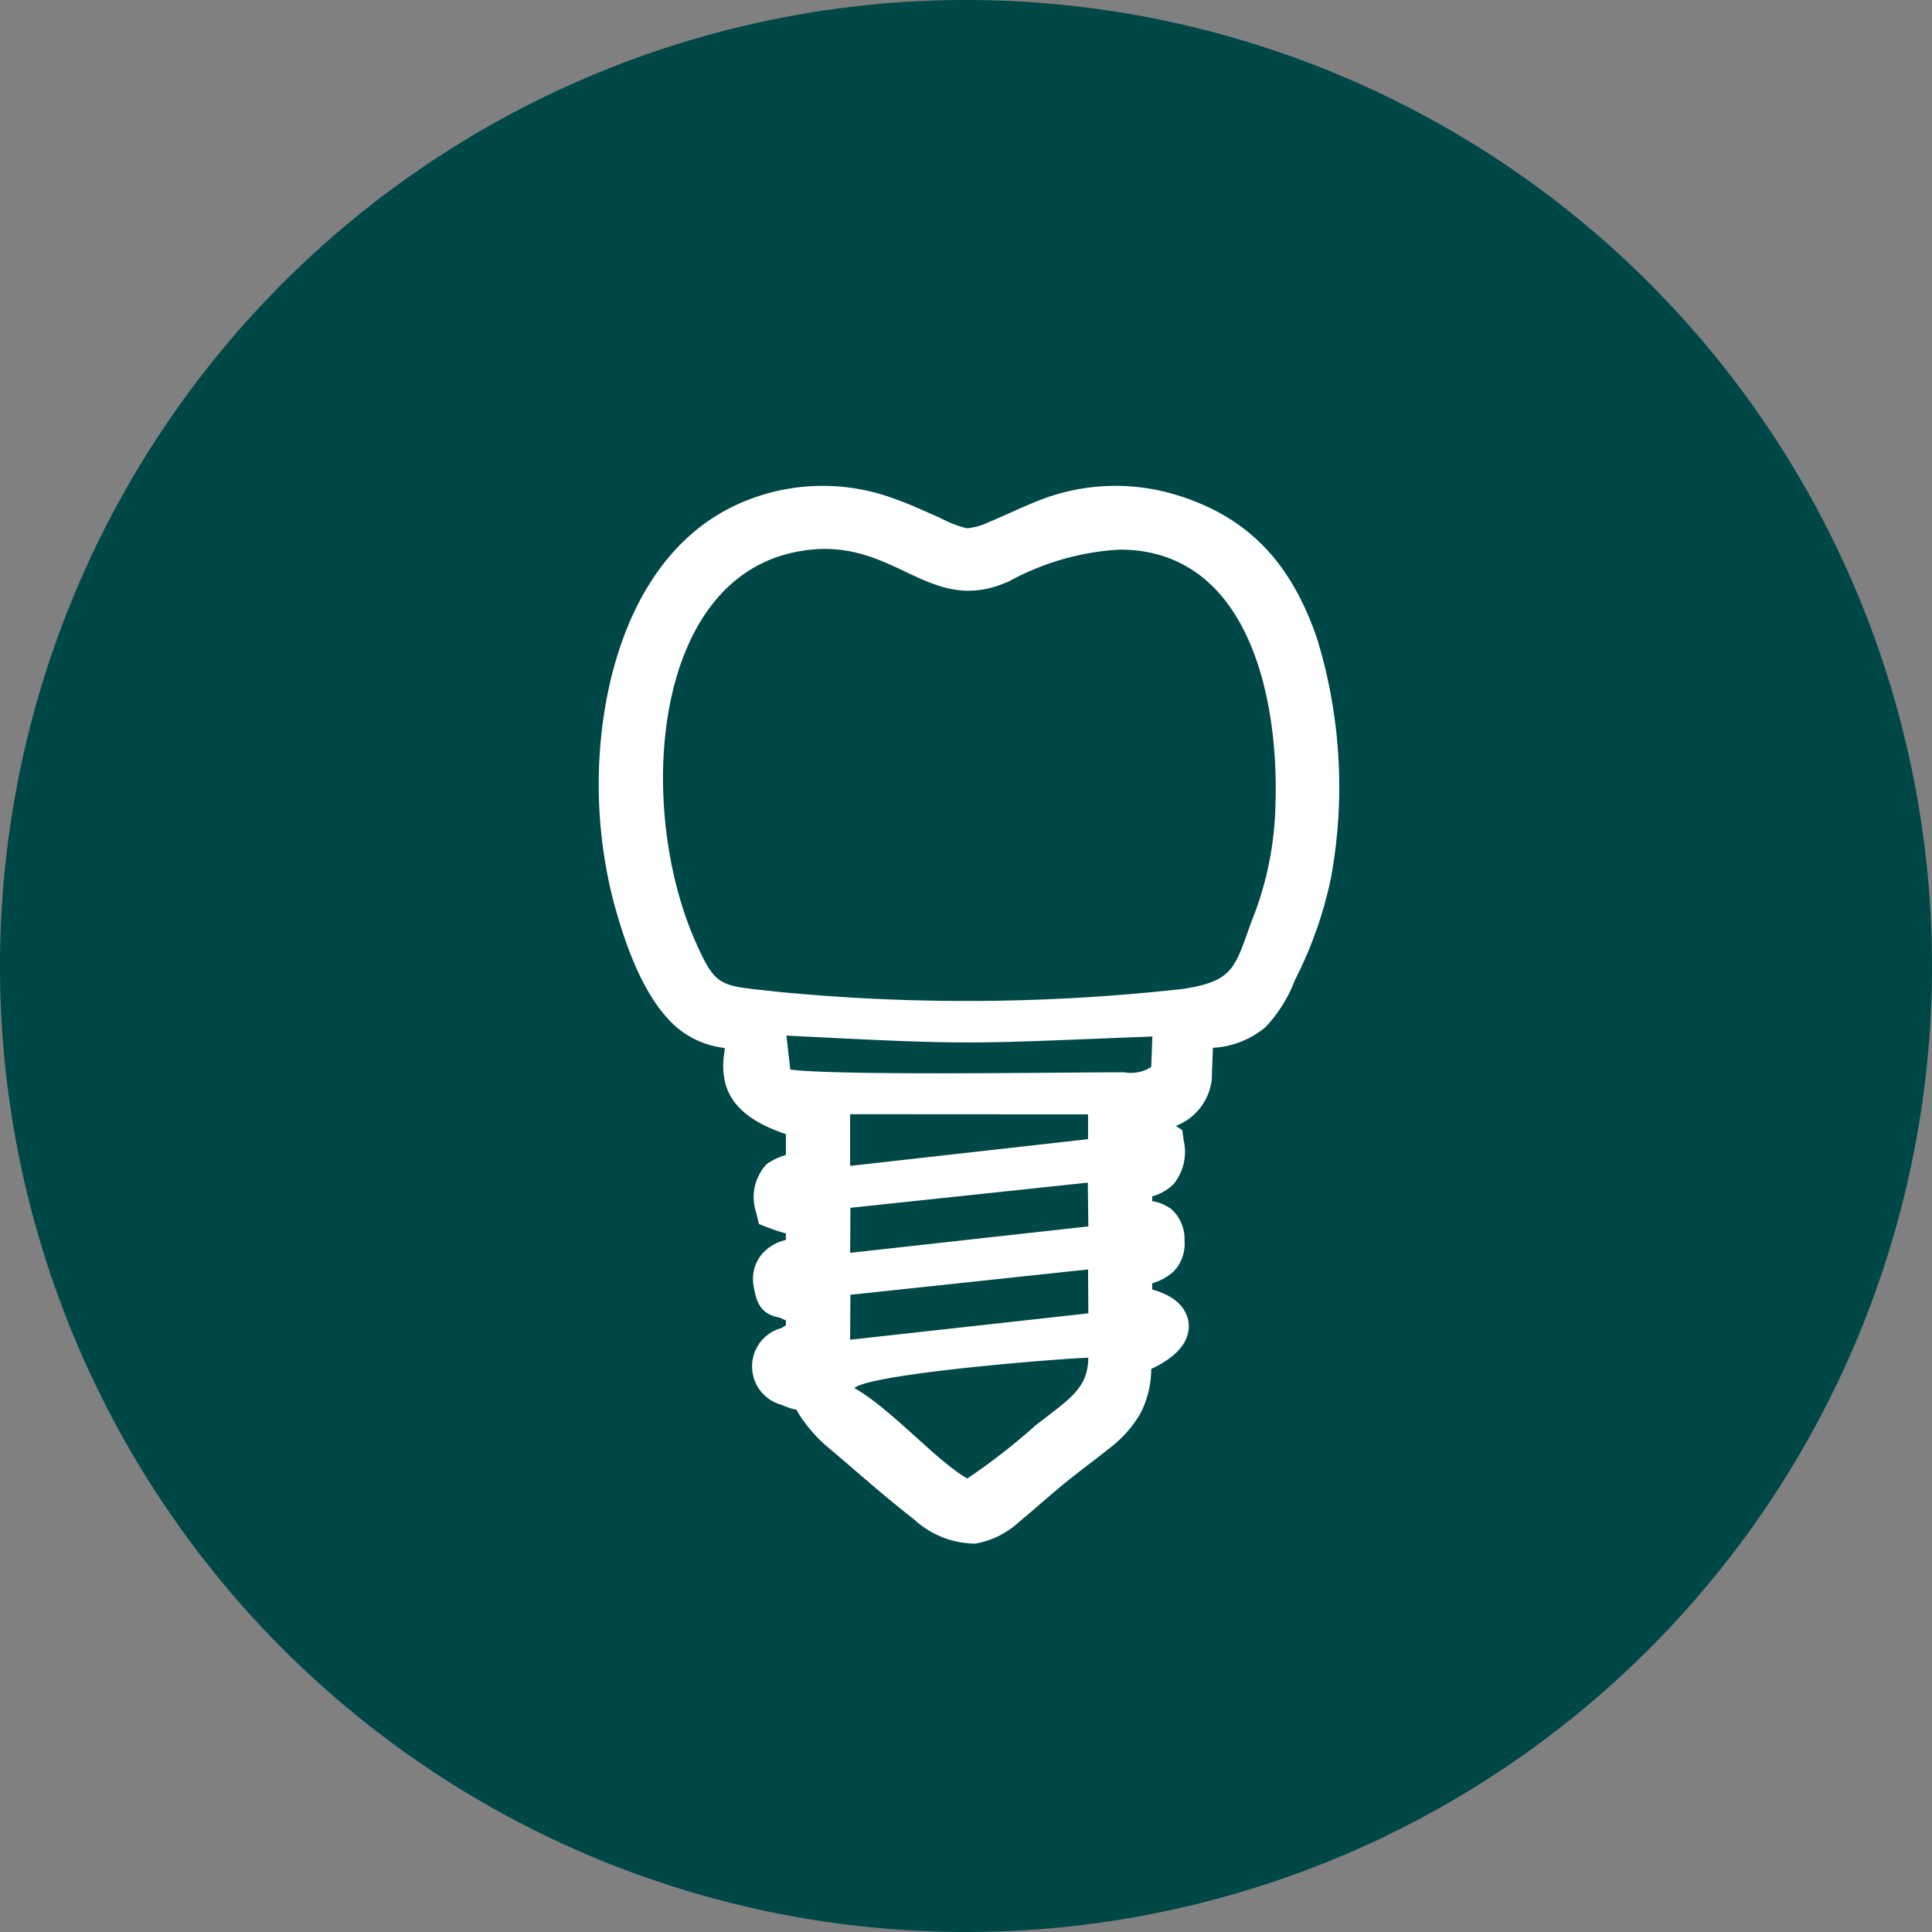 <svg xmlns="http://www.w3.org/2000/svg" width="108.48" height="108.48" viewBox="0 0 108.48 108.48">
  <rect x="0" y="0" width="108.48" height="108.48" fill="#808080" stroke="none"/>
  <g id="Tooth_Implants" data-name="Tooth Implants" transform="translate(-38 -871)">
    <path id="Path_8619" data-name="Path 8619" d="M54.24,0A54.24,54.24,0,1,1,0,54.24,54.24,54.24,0,0,1,54.24,0Z" transform="translate(38 871)" fill="#004747"/>
    <path id="Path_111" data-name="Path 111" d="M197636.313,2788.129a5.441,5.441,0,0,1-.641,2.558,6.584,6.584,0,0,1-1.547,1.771c-.828.668-1.687,1.295-2.5,1.948-.937.753-1.812,1.56-2.734,2.313a4.793,4.793,0,0,1-2.453,1.218,5.116,5.116,0,0,1-3.437-1.354c-.7-.542-1.406-1.13-2.109-1.718-.969-.827-1.937-1.667-2.922-2.5a8.532,8.532,0,0,1-1.344-1.554,4.5,4.5,0,0,1-.234-.391,3.868,3.868,0,0,1-.844-.278,2.23,2.23,0,0,1,0-4.306l.25-.155v-.281c-.125-.039-.2-.09-.359-.156-.984-.171-1.281-.749-1.437-1.7a2.174,2.174,0,0,1,.453-1.864,2.488,2.488,0,0,1,1.344-.791v-.368c-.281-.078-.594-.175-.906-.291l-.609-.236-.156-.653a2.715,2.715,0,0,1,.594-2.713,3.357,3.357,0,0,1,1.031-.494c0-.013.047-.022.047-.035v-1.153c-1.484-.5-3.078-1.328-3.437-3a4.133,4.133,0,0,1-.047-1.386,3.593,3.593,0,0,0,.047-.445c-.219-.042-.484-.074-.641-.123a4.975,4.975,0,0,1-1.984-.985c-1.984-1.661-3.078-5.03-3.7-7.449a26.393,26.393,0,0,1-.422-10.379c.8-4.974,3.156-9.981,8.125-11.871a11.548,11.548,0,0,1,8.078-.065c.906.316,1.766.714,2.688,1.124a6.311,6.311,0,0,0,1.453.562,3.577,3.577,0,0,0,1.25-.355c.875-.359,1.688-.762,2.531-1.1a11.691,11.691,0,0,1,7.891-.446c4.25,1.267,6.578,3.983,7.984,8.069a28.4,28.4,0,0,1,.8,13.4,22.561,22.561,0,0,1-2.031,5.786,7.915,7.915,0,0,1-1.656,2.652,4.977,4.977,0,0,1-2.953,1.162l-.062,1.654v.117a3.187,3.187,0,0,1-2.016,2.616l.359.24.078.578a2.868,2.868,0,0,1-.547,2.426,2.7,2.7,0,0,1-1.219.711v.271a2.41,2.41,0,0,1,1.094.462,2.276,2.276,0,0,1,.719,1.754,2.24,2.24,0,0,1-.625,1.744,3.037,3.037,0,0,1-1.187.649v.352c1,.281,1.906.817,2.047,1.9C197638.516,2786.8,197637.391,2787.628,197636.313,2788.129Z" transform="translate(-197533.672 -1840.265)" fill="#fff" fill-rule="evenodd"/>
    <path id="Path_139" data-name="Path 139" d="M198730.391,3838.35c-7.891,1.806-8.672,14.342-5.437,21.753,1.219,2.762,1.391,2.522,4.719,2.9a109.516,109.516,0,0,0,22.656-.164c2.891-.433,2.938-1.2,3.875-3.78a18.458,18.458,0,0,0,1.344-6.37c.25-6.418-1.625-14.54-8.766-14.52a14.7,14.7,0,0,0-6.2,1.784C198737.891,3842.058,198736.094,3837.048,198730.391,3838.35Z" transform="translate(-198647.938 -2936.308)" fill="#004747" fill-rule="evenodd"/>
    <path id="Path_140" data-name="Path 140" d="M202058.359,17902.754a36.042,36.042,0,0,0,3.828-2.979c1.922-1.5,2.938-2.062,2.969-3.8-.891-.01-12.141.855-13.141,1.7C202054.047,17898.809,202056.609,17901.75,202058.359,17902.754Z" transform="translate(-201966.047 -16948.736)" fill="#004747" fill-rule="evenodd"/>
    <path id="Path_141" data-name="Path 141" d="M200881,12298.063a2.113,2.113,0,0,0,1.516-.3l.063-1.71c-10.641.413-9.828.494-20.547-.052l.219,1.911C200865.125,12298.261,200877.188,12298.063,200881,12298.063Z" transform="translate(-200779.875 -11366.854)" fill="#004747" fill-rule="evenodd"/>
    <path id="Path_142" data-name="Path 142" d="M201992.391,16364.464l-.016-2.465-13.344,1.423-.016,2.523Z" transform="translate(-201893.281 -15419.722)" fill="#004747" fill-rule="evenodd"/>
    <path id="Path_143" data-name="Path 143" d="M201992.391,14855.455l-.031-2.457-13.328,1.413-.016,2.528Z" transform="translate(-201893.281 -13915.595)" fill="#004747" fill-rule="evenodd"/>
    <path id="Path_144" data-name="Path 144" d="M201991.359,13665.4v-1.392L201978,13664v2.9Z" transform="translate(-201892.266 -12730.438)" fill="#004747" fill-rule="evenodd"/>
  </g>
</svg>
